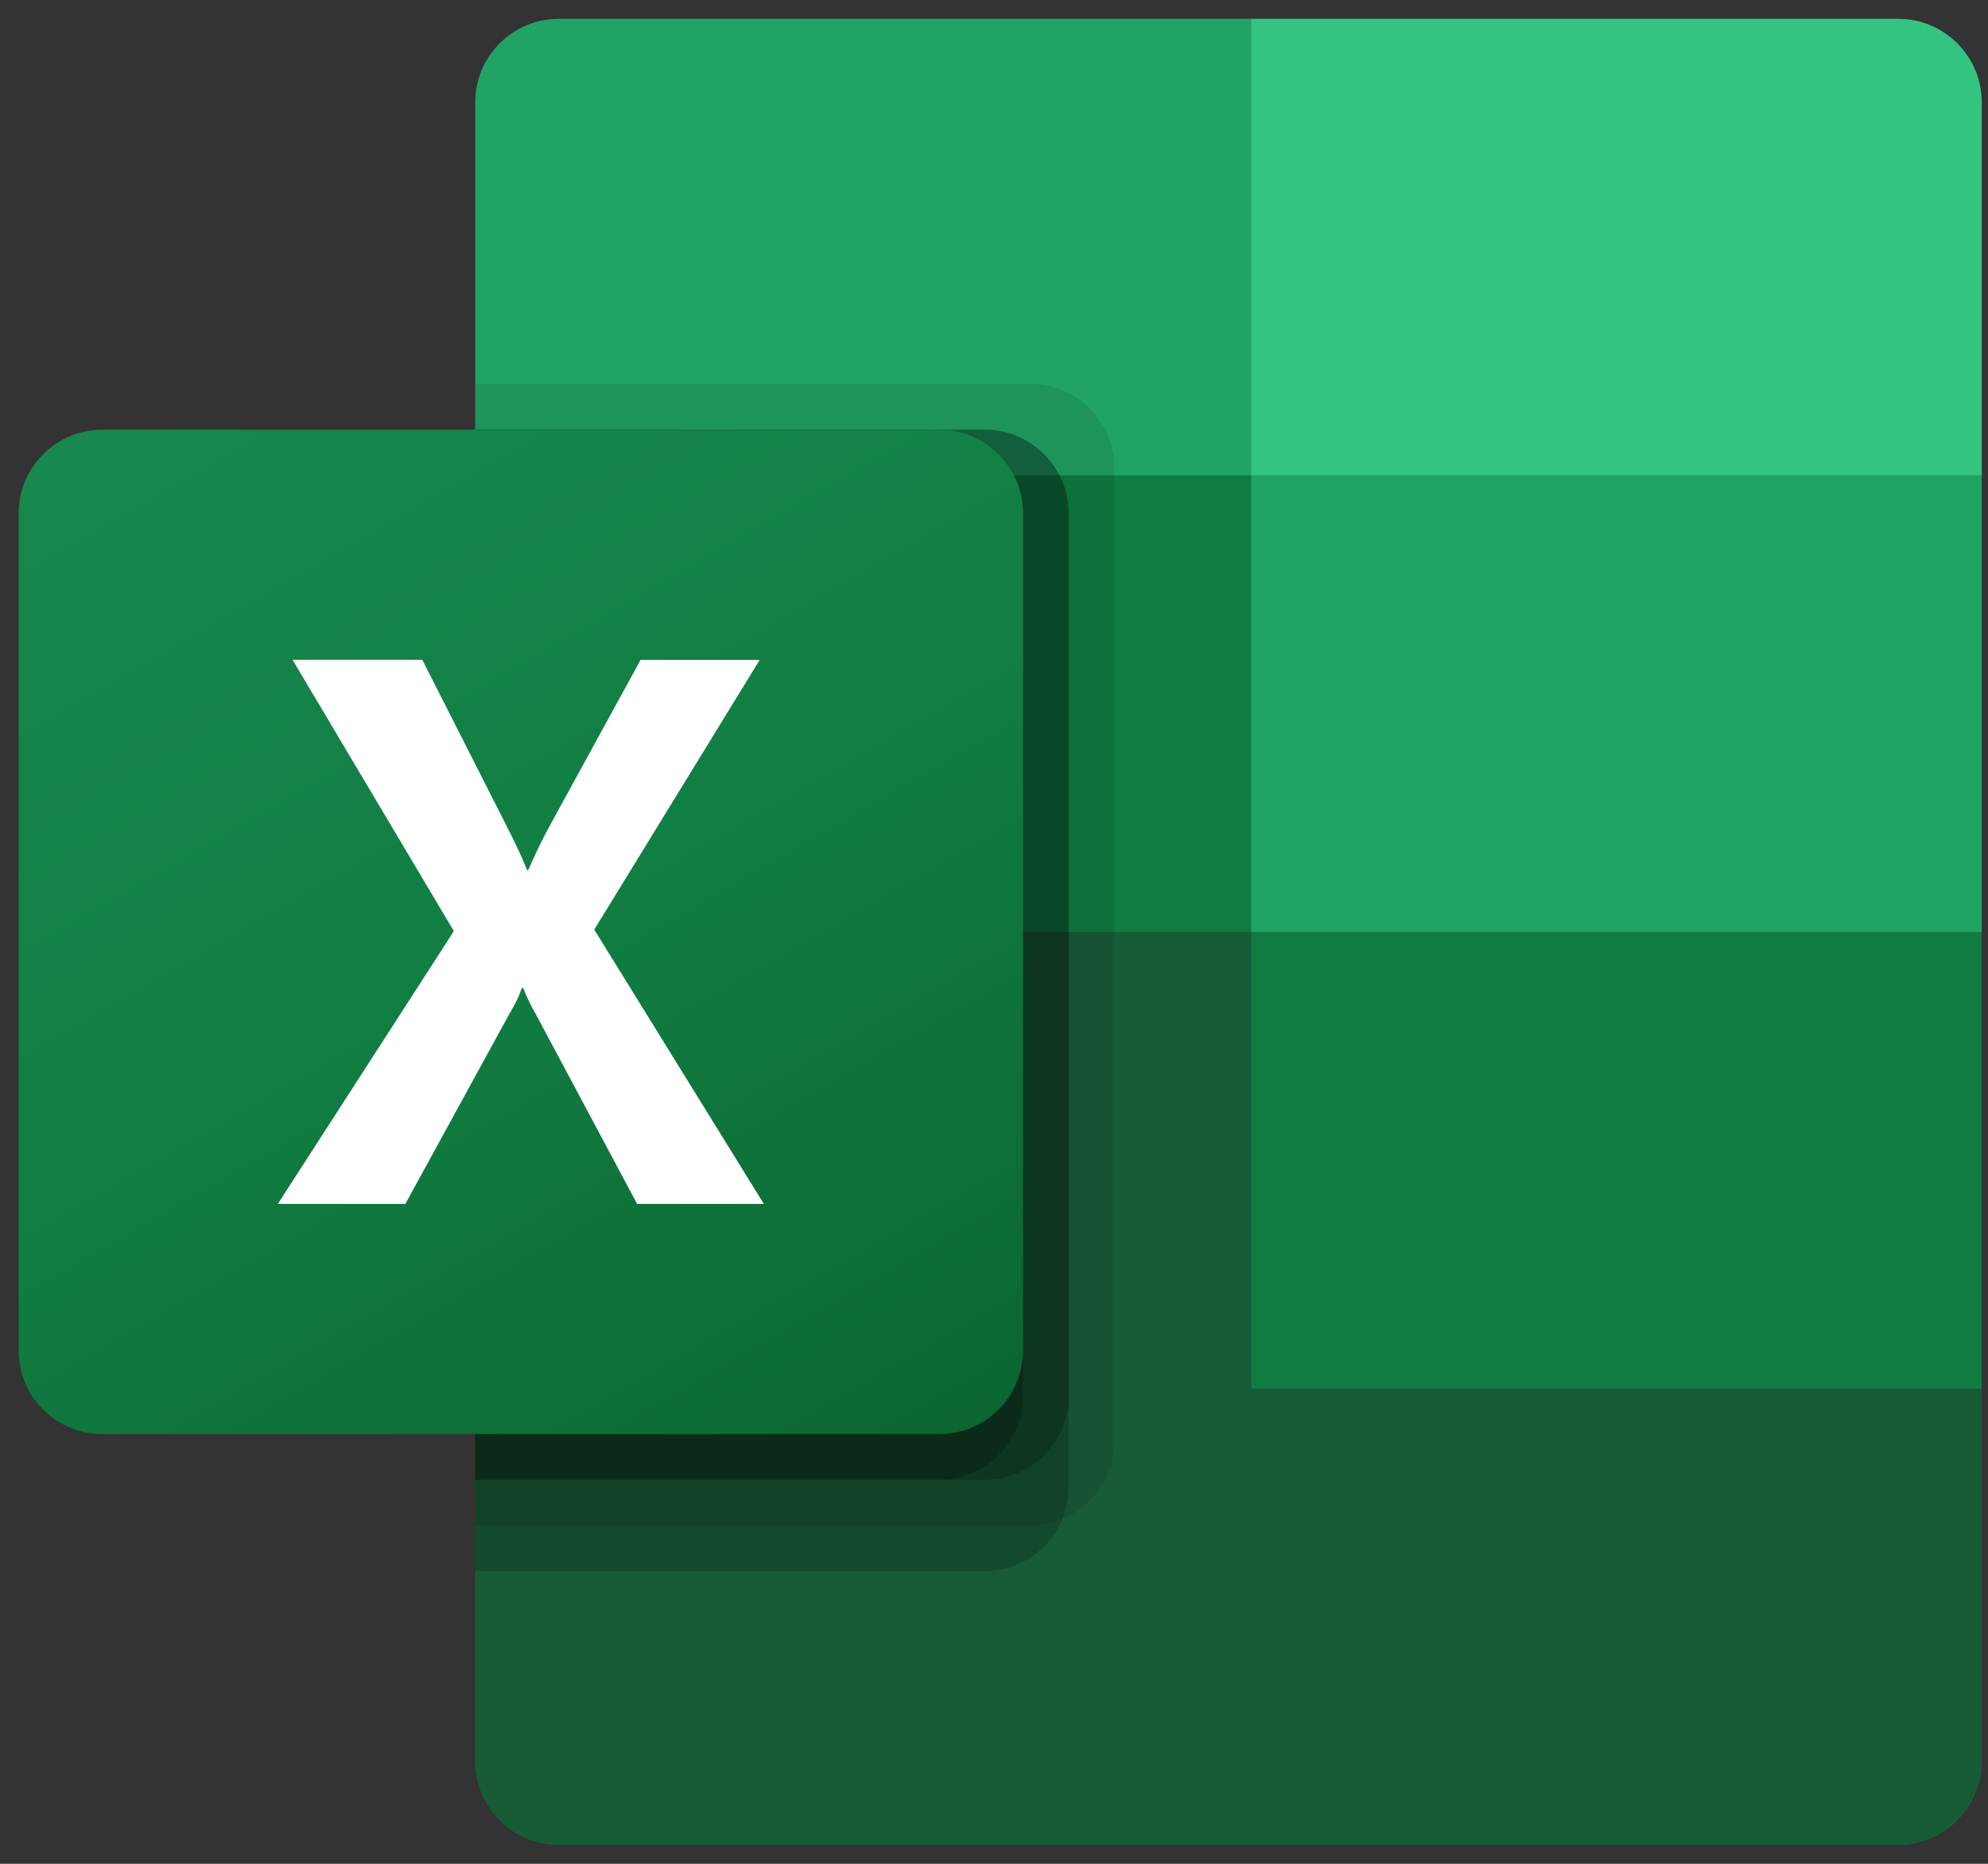 <svg width="64" height="60" viewBox="0 0 64 60" fill="none" xmlns="http://www.w3.org/2000/svg">
<rect x="0" y="0" width="64" height="60" fill="#333333" stroke="none"/>
<path d="M40.284 28.53L15.298 24.121V56.701C15.298 58.189 16.504 59.395 17.992 59.395H61.106C62.594 59.395 63.8 58.189 63.8 56.701V44.698L40.284 28.53Z" fill="#185C37"/>
<path d="M40.284 0.605H17.992C16.504 0.605 15.298 1.811 15.298 3.299V15.302L40.284 30L53.512 34.409L63.8 30V15.302L40.284 0.605Z" fill="#21A366"/>
<path d="M15.298 15.302H40.284V30H15.298V15.302Z" fill="#107C41"/>
<path opacity="0.1" d="M33.18 12.363H15.298V49.107H33.18C34.666 49.102 35.87 47.899 35.874 46.413V15.057C35.87 13.571 34.666 12.368 33.18 12.363Z" fill="black"/>
<path opacity="0.2" d="M31.71 13.833H15.298V50.577H31.71C33.196 50.572 34.4 49.369 34.405 47.883V16.527C34.4 15.041 33.196 13.838 31.71 13.833Z" fill="black"/>
<path opacity="0.2" d="M31.71 13.833H15.298V47.637H31.71C33.196 47.632 34.4 46.429 34.405 44.943V16.527C34.4 15.041 33.196 13.838 31.71 13.833Z" fill="black"/>
<path opacity="0.2" d="M30.241 13.833H15.298V47.637H30.241C31.727 47.632 32.93 46.429 32.935 44.943V16.527C32.93 15.041 31.727 13.838 30.241 13.833Z" fill="black"/>
<path d="M3.294 13.833H30.241C31.729 13.833 32.935 15.039 32.935 16.527V43.473C32.935 44.961 31.729 46.167 30.241 46.167H3.294C1.806 46.167 0.6 44.961 0.6 43.473V16.527C0.6 15.039 1.806 13.833 3.294 13.833Z" fill="url(#paint0_linear_48_1591)"/>
<path d="M8.944 38.757L14.611 29.975L9.419 21.242H13.596L16.429 26.827C16.691 27.357 16.87 27.751 16.967 28.011H17.004C17.19 27.588 17.386 27.177 17.592 26.778L20.621 21.245H24.456L19.131 29.927L24.591 38.757H20.511L17.238 32.627C17.084 32.366 16.953 32.092 16.847 31.808H16.798C16.702 32.086 16.575 32.352 16.419 32.602L13.049 38.757H8.944Z" fill="white"/>
<path d="M61.106 0.605H40.284V15.302H63.8V3.299C63.8 1.811 62.594 0.605 61.106 0.605Z" fill="#33C481"/>
<path d="M40.284 30H63.8V44.698H40.284V30Z" fill="#107C41"/>
<defs>
<linearGradient id="paint0_linear_48_1591" x1="6.217" y1="11.727" x2="27.318" y2="48.273" gradientUnits="userSpaceOnUse">
<stop stop-color="#18884F"/>
<stop offset="0.5" stop-color="#117E43"/>
<stop offset="1" stop-color="#0B6631"/>
</linearGradient>
</defs>
</svg>
